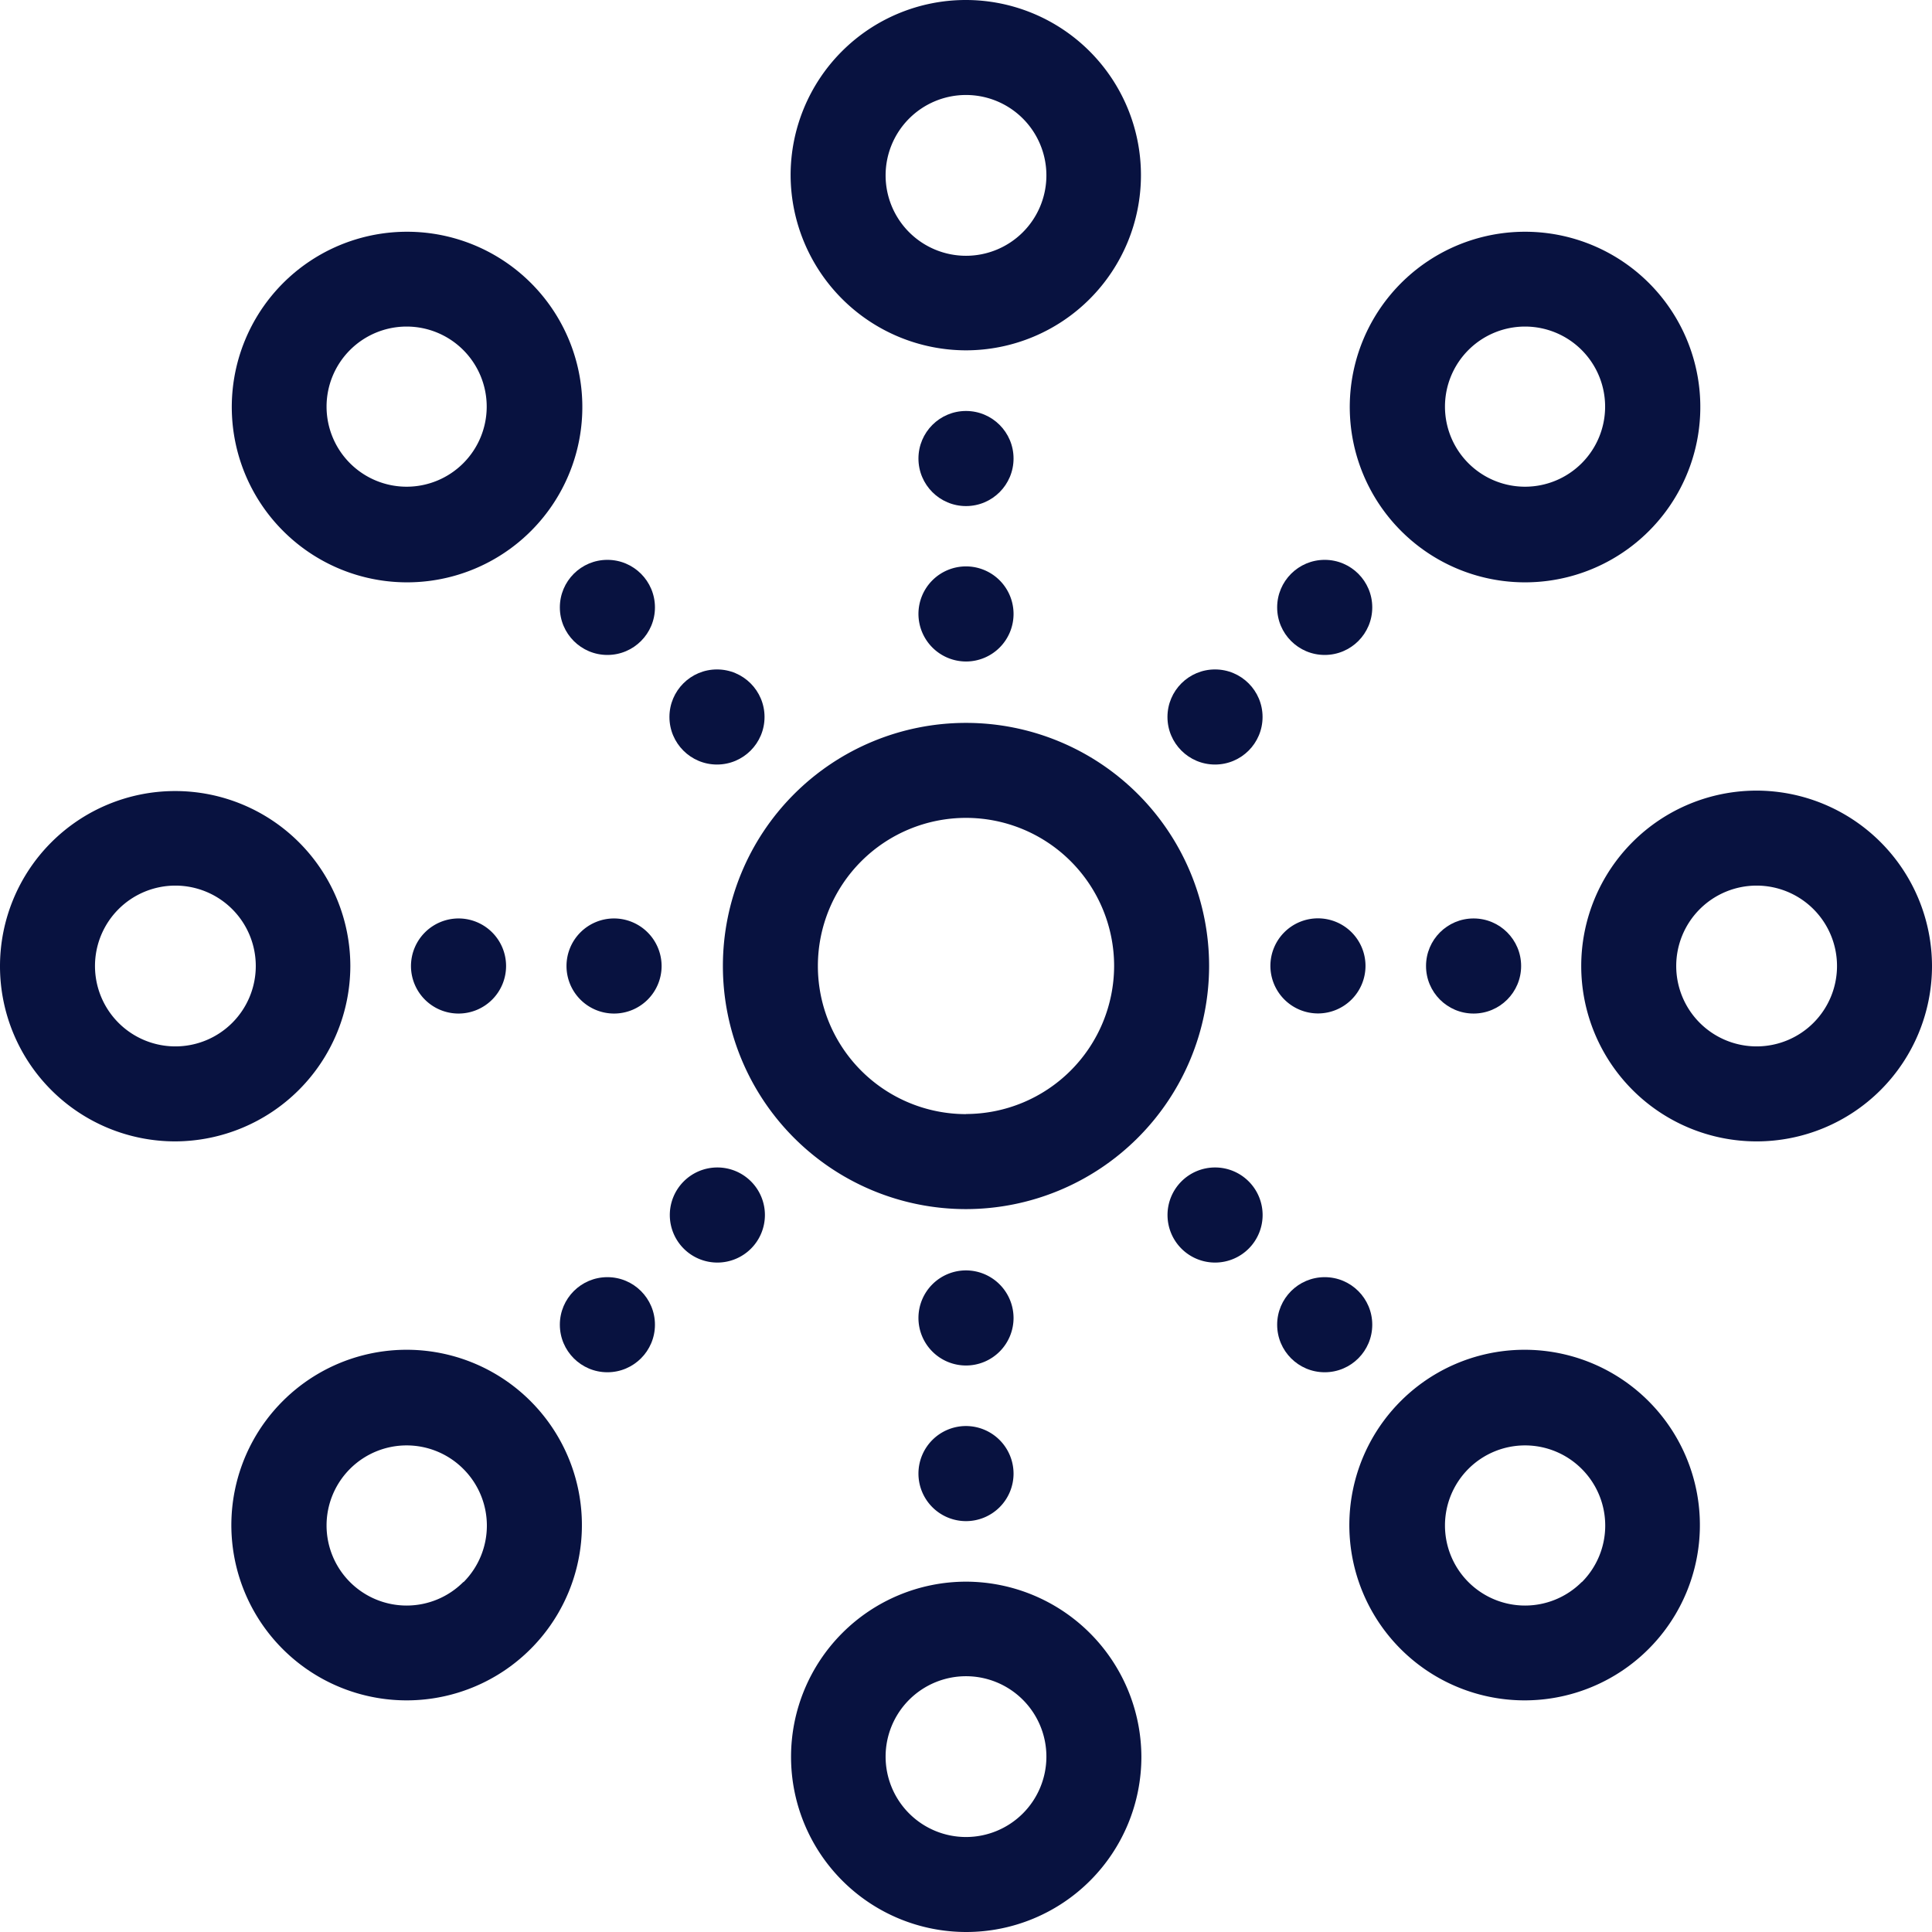 <svg id="networking" xmlns="http://www.w3.org/2000/svg" width="18" height="18" viewBox="0 0 18 18">
  <g id="Group_82" data-name="Group 82">
    <path id="Path_268" data-name="Path 268" d="M187.13,184.865a2.265,2.265,0,1,0-2.265,2.265A2.268,2.268,0,0,0,187.13,184.865Zm-2.265,1.38a1.38,1.38,0,1,1,1.38-1.38A1.382,1.382,0,0,1,184.865,186.244Z" transform="translate(-175.865 -175.865)" fill="#081240"/>
    <path id="Path_269" data-name="Path 269" d="M143.543,232a.443.443,0,1,0,.443.443A.444.444,0,0,0,143.543,232Z" transform="translate(-137.822 -223.443)" fill="#081240"/>
    <path id="Path_270" data-name="Path 270" d="M103.8,232.443a.443.443,0,1,0,.443-.443A.444.444,0,0,0,103.8,232.443Z" transform="translate(-99.971 -223.443)" fill="#081240"/>
    <path id="Path_271" data-name="Path 271" d="M3.264,201.334a1.632,1.632,0,1,0-1.63,1.634A1.637,1.637,0,0,0,3.264,201.334Zm-1.63.749a.749.749,0,1,1,.749-.749A.749.749,0,0,1,1.634,202.083Z" transform="translate(0 -192.334)" fill="#081240"/>
    <circle id="Ellipse_1" data-name="Ellipse 1" cx="0.443" cy="0.443" r="0.443" transform="translate(13.286 8.557)" fill="#081240"/>
    <path id="Path_272" data-name="Path 272" d="M321.343,232.885a.443.443,0,1,0-.443-.443A.444.444,0,0,0,321.343,232.885Z" transform="translate(-309.064 -223.443)" fill="#081240"/>
    <path id="Path_273" data-name="Path 273" d="M401.034,199.7a1.634,1.634,0,1,0,1.634,1.634A1.637,1.637,0,0,0,401.034,199.7Zm0,2.383a.749.749,0,1,1,.749-.749A.749.749,0,0,1,401.034,202.083Z" transform="translate(-384.668 -192.334)" fill="#081240"/>
    <path id="Path_274" data-name="Path 274" d="M232.443,320.9a.443.443,0,1,0,.443.443A.444.444,0,0,0,232.443,320.9Z" transform="translate(-223.443 -309.064)" fill="#081240"/>
    <path id="Path_275" data-name="Path 275" d="M232.443,360.2a.443.443,0,1,0,.443.443A.444.444,0,0,0,232.443,360.2Z" transform="translate(-223.443 -346.914)" fill="#081240"/>
    <path id="Path_276" data-name="Path 276" d="M201.334,399.5a1.632,1.632,0,1,0,1.634,1.63A1.637,1.637,0,0,0,201.334,399.5Zm0,2.379a.749.749,0,1,1,.749-.749A.749.749,0,0,1,201.334,401.879Z" transform="translate(-192.334 -384.764)" fill="#081240"/>
    <path id="Path_277" data-name="Path 277" d="M232.443,143.985a.443.443,0,1,0-.443-.443A.444.444,0,0,0,232.443,143.985Z" transform="translate(-223.443 -137.822)" fill="#081240"/>
    <circle id="Ellipse_2" data-name="Ellipse 2" cx="0.443" cy="0.443" r="0.443" transform="translate(8.557 3.829)" fill="#081240"/>
    <path id="Path_278" data-name="Path 278" d="M201.334,3.264a1.632,1.632,0,1,0-1.634-1.63A1.637,1.637,0,0,0,201.334,3.264Zm0-2.379a.749.749,0,1,1-.749.749A.749.749,0,0,1,201.334.885Z" transform="translate(-192.334 0)" fill="#081240"/>
    <path id="Path_279" data-name="Path 279" d="M169.305,295.005a.443.443,0,1,0,.627,0A.443.443,0,0,0,169.305,295.005Z" transform="translate(-162.935 -283.998)" fill="#081240"/>
    <circle id="Ellipse_3" data-name="Ellipse 3" cx="0.443" cy="0.443" r="0.443" transform="translate(5.216 11.899)" fill="#081240"/>
    <path id="Path_280" data-name="Path 280" d="M59,341.476a1.633,1.633,0,1,0,2.309,0A1.632,1.632,0,0,0,59,341.476Zm1.682,1.686a.746.746,0,1,1,0-1.055A.746.746,0,0,1,60.686,343.161Z" transform="translate(-56.366 -328.422)" fill="#081240"/>
    <circle id="Ellipse_4" data-name="Ellipse 4" cx="0.443" cy="0.443" r="0.443" transform="translate(11.899 5.216)" fill="#081240"/>
    <circle id="Ellipse_5" data-name="Ellipse 5" cx="0.443" cy="0.443" r="0.443" transform="translate(10.877 6.237)" fill="#081240"/>
    <path id="Path_281" data-name="Path 281" d="M343.713,61.313a1.633,1.633,0,1,0-2.309,0A1.632,1.632,0,0,0,343.713,61.313Zm-1.682-1.686a.746.746,0,1,1,0,1.055A.746.746,0,0,1,342.031,59.627Z" transform="translate(-328.35 -56.366)" fill="#081240"/>
    <circle id="Ellipse_6" data-name="Ellipse 6" cx="0.443" cy="0.443" r="0.443" transform="translate(11.899 11.899)" fill="#081240"/>
    <path id="Path_282" data-name="Path 282" d="M295.005,295.005a.443.443,0,1,0,.627,0A.443.443,0,0,0,295.005,295.005Z" transform="translate(-283.998 -283.998)" fill="#081240"/>
    <path id="Path_283" data-name="Path 283" d="M341.4,341.476a1.633,1.633,0,1,0,2.309,0A1.632,1.632,0,0,0,341.4,341.476Zm1.686,1.686a.746.746,0,1,1,0-1.055A.746.746,0,0,1,343.089,343.161Z" transform="translate(-328.35 -328.422)" fill="#081240"/>
    <circle id="Ellipse_7" data-name="Ellipse 7" cx="0.443" cy="0.443" r="0.443" transform="translate(6.237 6.237)" fill="#081240"/>
    <circle id="Ellipse_8" data-name="Ellipse 8" cx="0.443" cy="0.443" r="0.443" transform="translate(5.216 5.216)" fill="#081240"/>
    <path id="Path_284" data-name="Path 284" d="M61.313,61.313a1.633,1.633,0,1,0-2.309,0A1.632,1.632,0,0,0,61.313,61.313Zm-1.686-1.686a.746.746,0,1,1,0,1.055A.746.746,0,0,1,59.627,59.627Z" transform="translate(-56.366 -56.366)" fill="#081240"/>
  </g>
</svg>
